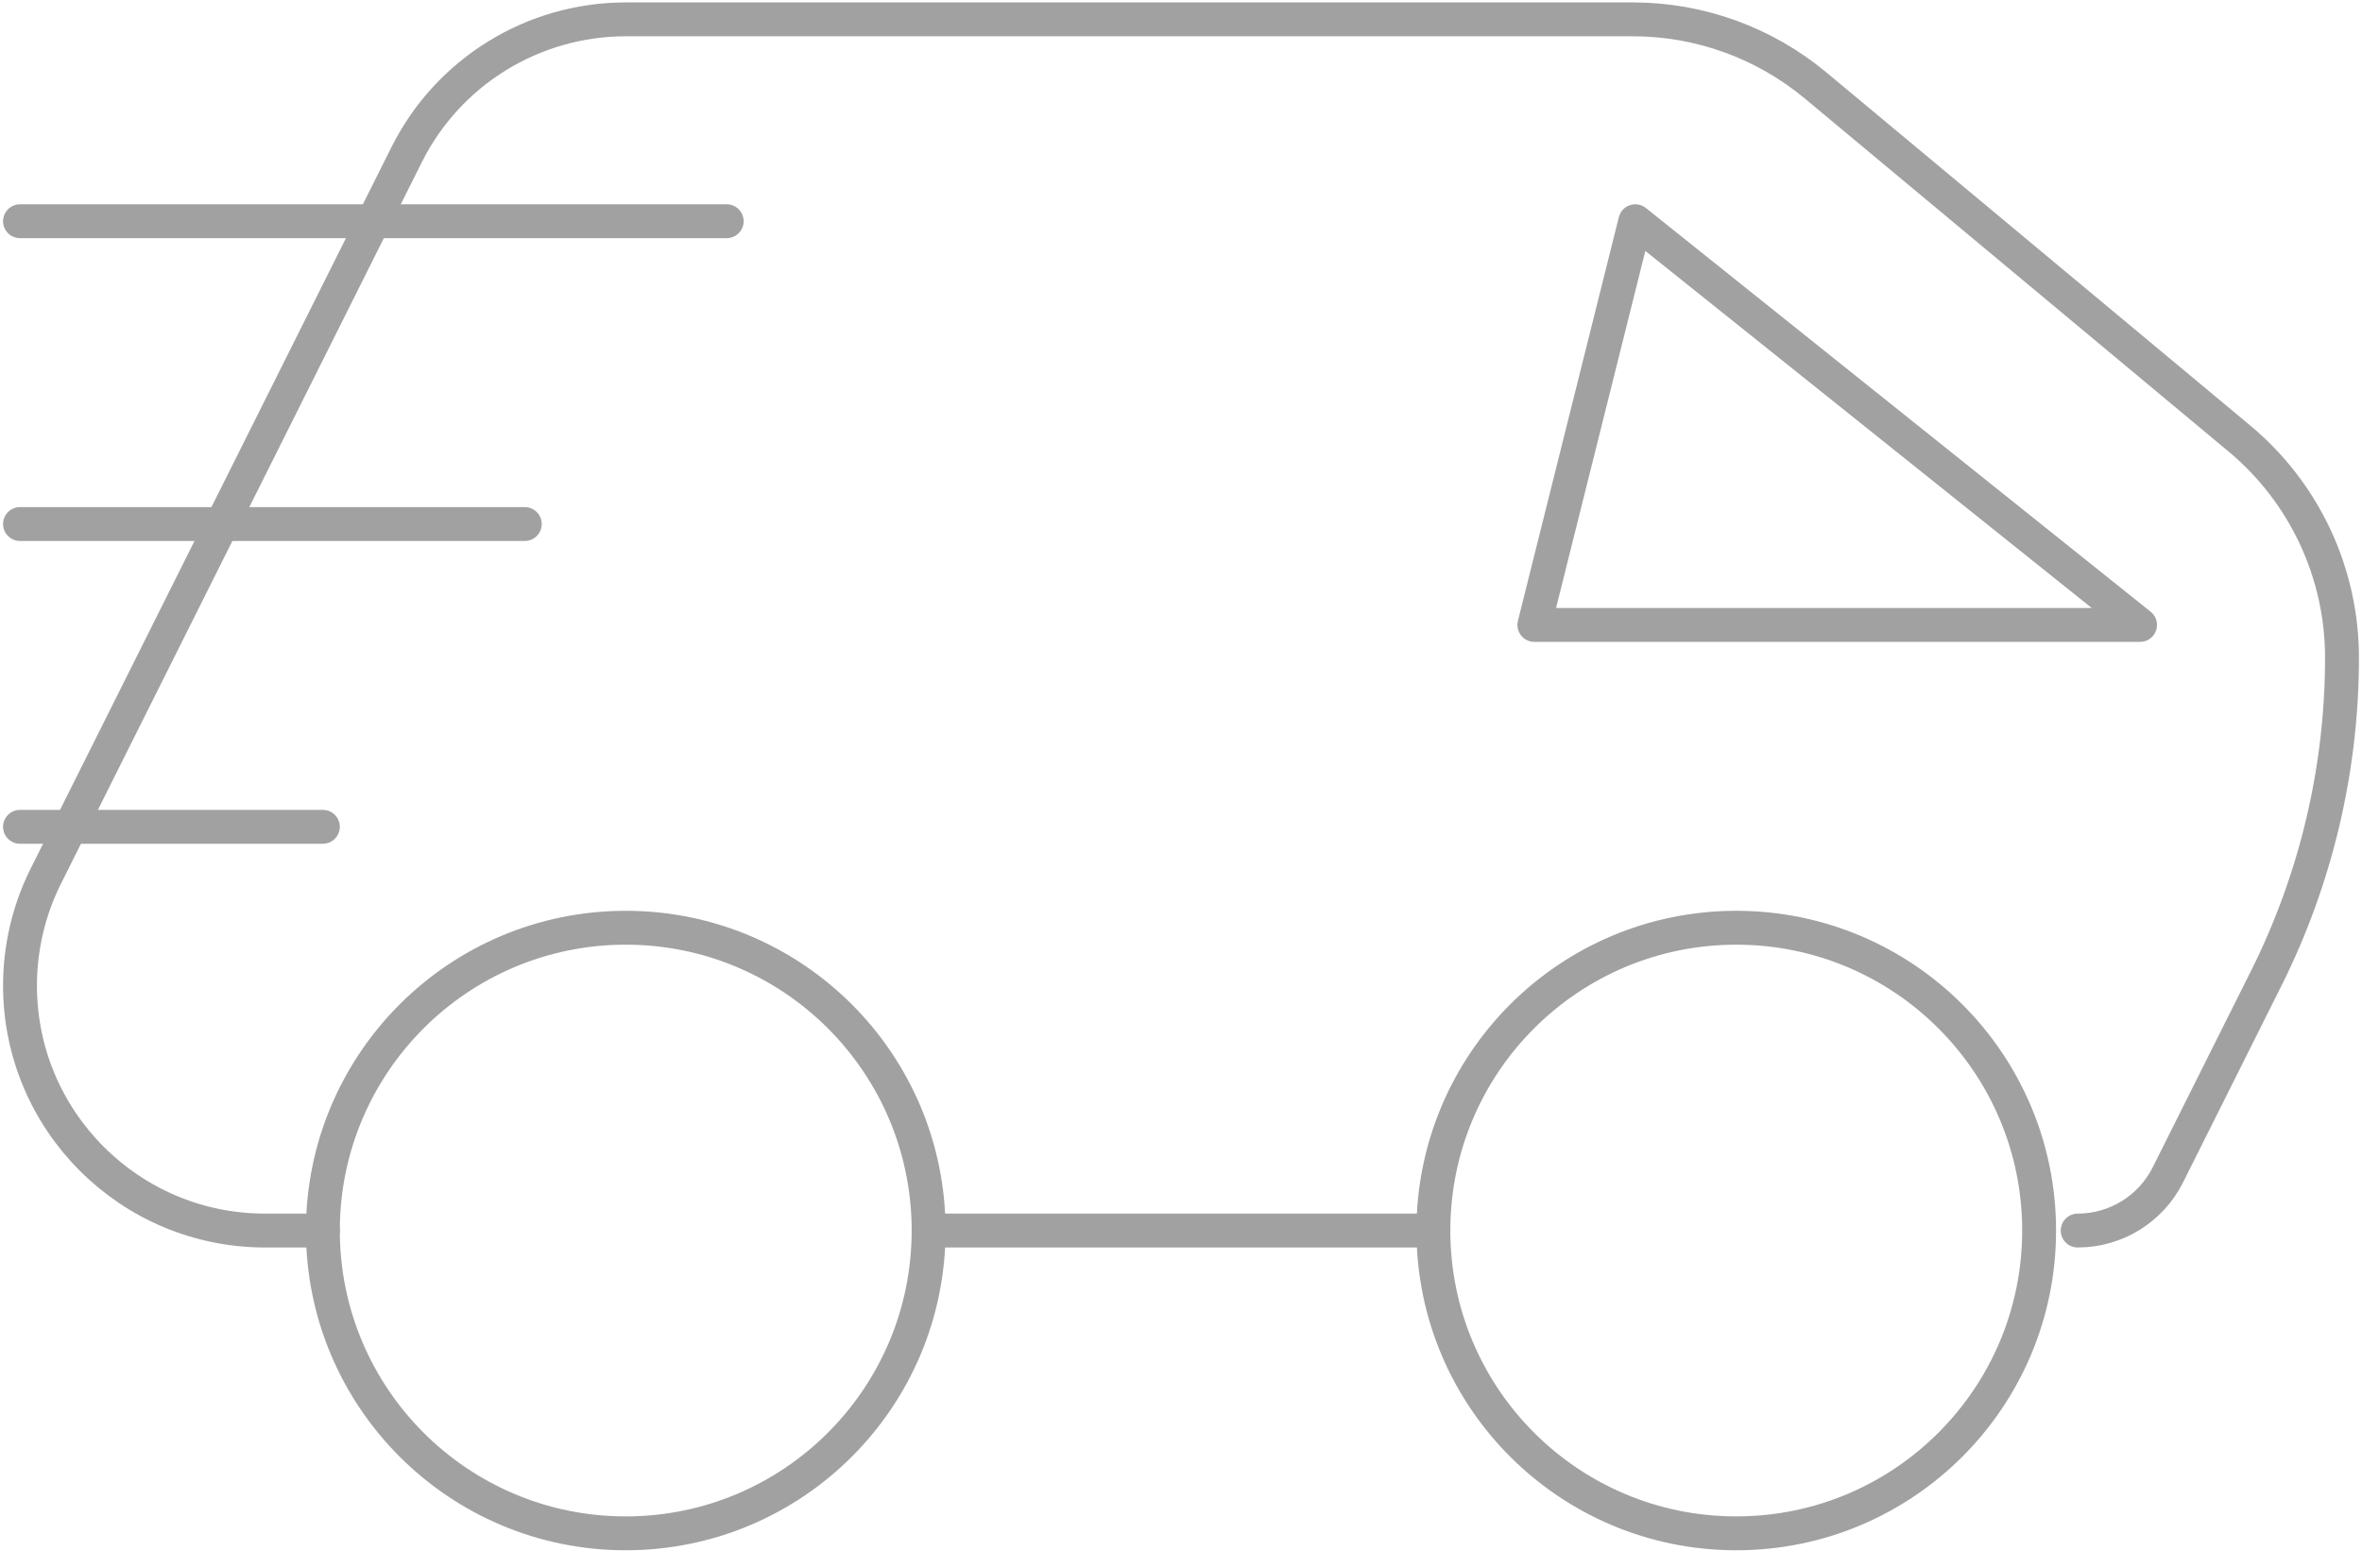 <svg width="122" height="81" viewBox="0 0 122 81" fill="none" xmlns="http://www.w3.org/2000/svg">
<path fill-rule="evenodd" clip-rule="evenodd" d="M47.964 63.574C47.964 72.214 40.961 79.217 32.32 79.217C23.68 79.217 16.677 72.214 16.677 63.574C16.677 54.933 23.68 47.93 32.32 47.93C40.961 47.93 47.964 54.933 47.964 63.574V63.574Z" fill="transparent" stroke="#A1A1A1" stroke-width="1.75" stroke-linecap="round" stroke-linejoin="round"/>
<path fill-rule="evenodd" clip-rule="evenodd" d="M105.323 63.574C105.323 72.214 98.32 79.217 89.68 79.217C81.039 79.217 74.036 72.214 74.036 63.574C74.036 54.933 81.039 47.93 89.68 47.93C98.32 47.93 105.323 54.933 105.323 63.574V63.574Z" fill="transparent" stroke="#A1A1A1" stroke-width="1.75" stroke-linecap="round" stroke-linejoin="round"/>
<path d="M107.315 63.574C109.291 63.574 111.095 62.458 111.977 60.69L117.056 50.538C119.626 45.396 120.967 39.723 120.967 33.971C120.967 29.602 119.027 25.456 115.669 22.656L93.778 4.415C91.129 2.21 87.792 1 84.345 1H32.32C27.528 1 23.143 3.706 21 7.998L2.368 45.261C1.492 47.013 1.033 48.953 1.033 50.918C1.033 57.906 6.701 63.574 13.689 63.574H16.677" fill="transparent" stroke="#A1A1A1" stroke-width="1.75" stroke-linecap="round" stroke-linejoin="round"/>
<path d="M47.964 63.574H74.036" fill="transparent" stroke="#A1A1A1" stroke-width="1.75" stroke-linecap="round" stroke-linejoin="round"/>
<path fill-rule="evenodd" clip-rule="evenodd" d="M84.465 11.429L79.251 32.287H110.537L84.465 11.429Z" fill="transparent" stroke="#A1A1A1" stroke-width="1.75" stroke-linecap="round" stroke-linejoin="round"/>
<path d="M37.535 11.429H1.033" fill="transparent" stroke="#A1A1A1" stroke-width="1.75" stroke-linecap="round" stroke-linejoin="round"/>
<path d="M27.106 27.073H1.033" fill="transparent" stroke="#A1A1A1" stroke-width="1.75" stroke-linecap="round" stroke-linejoin="round"/>
<path d="M16.677 42.716H1.033" fill="transparent" stroke="#A1A1A1" stroke-width="1.75" stroke-linecap="round" stroke-linejoin="round"/>
</svg>

